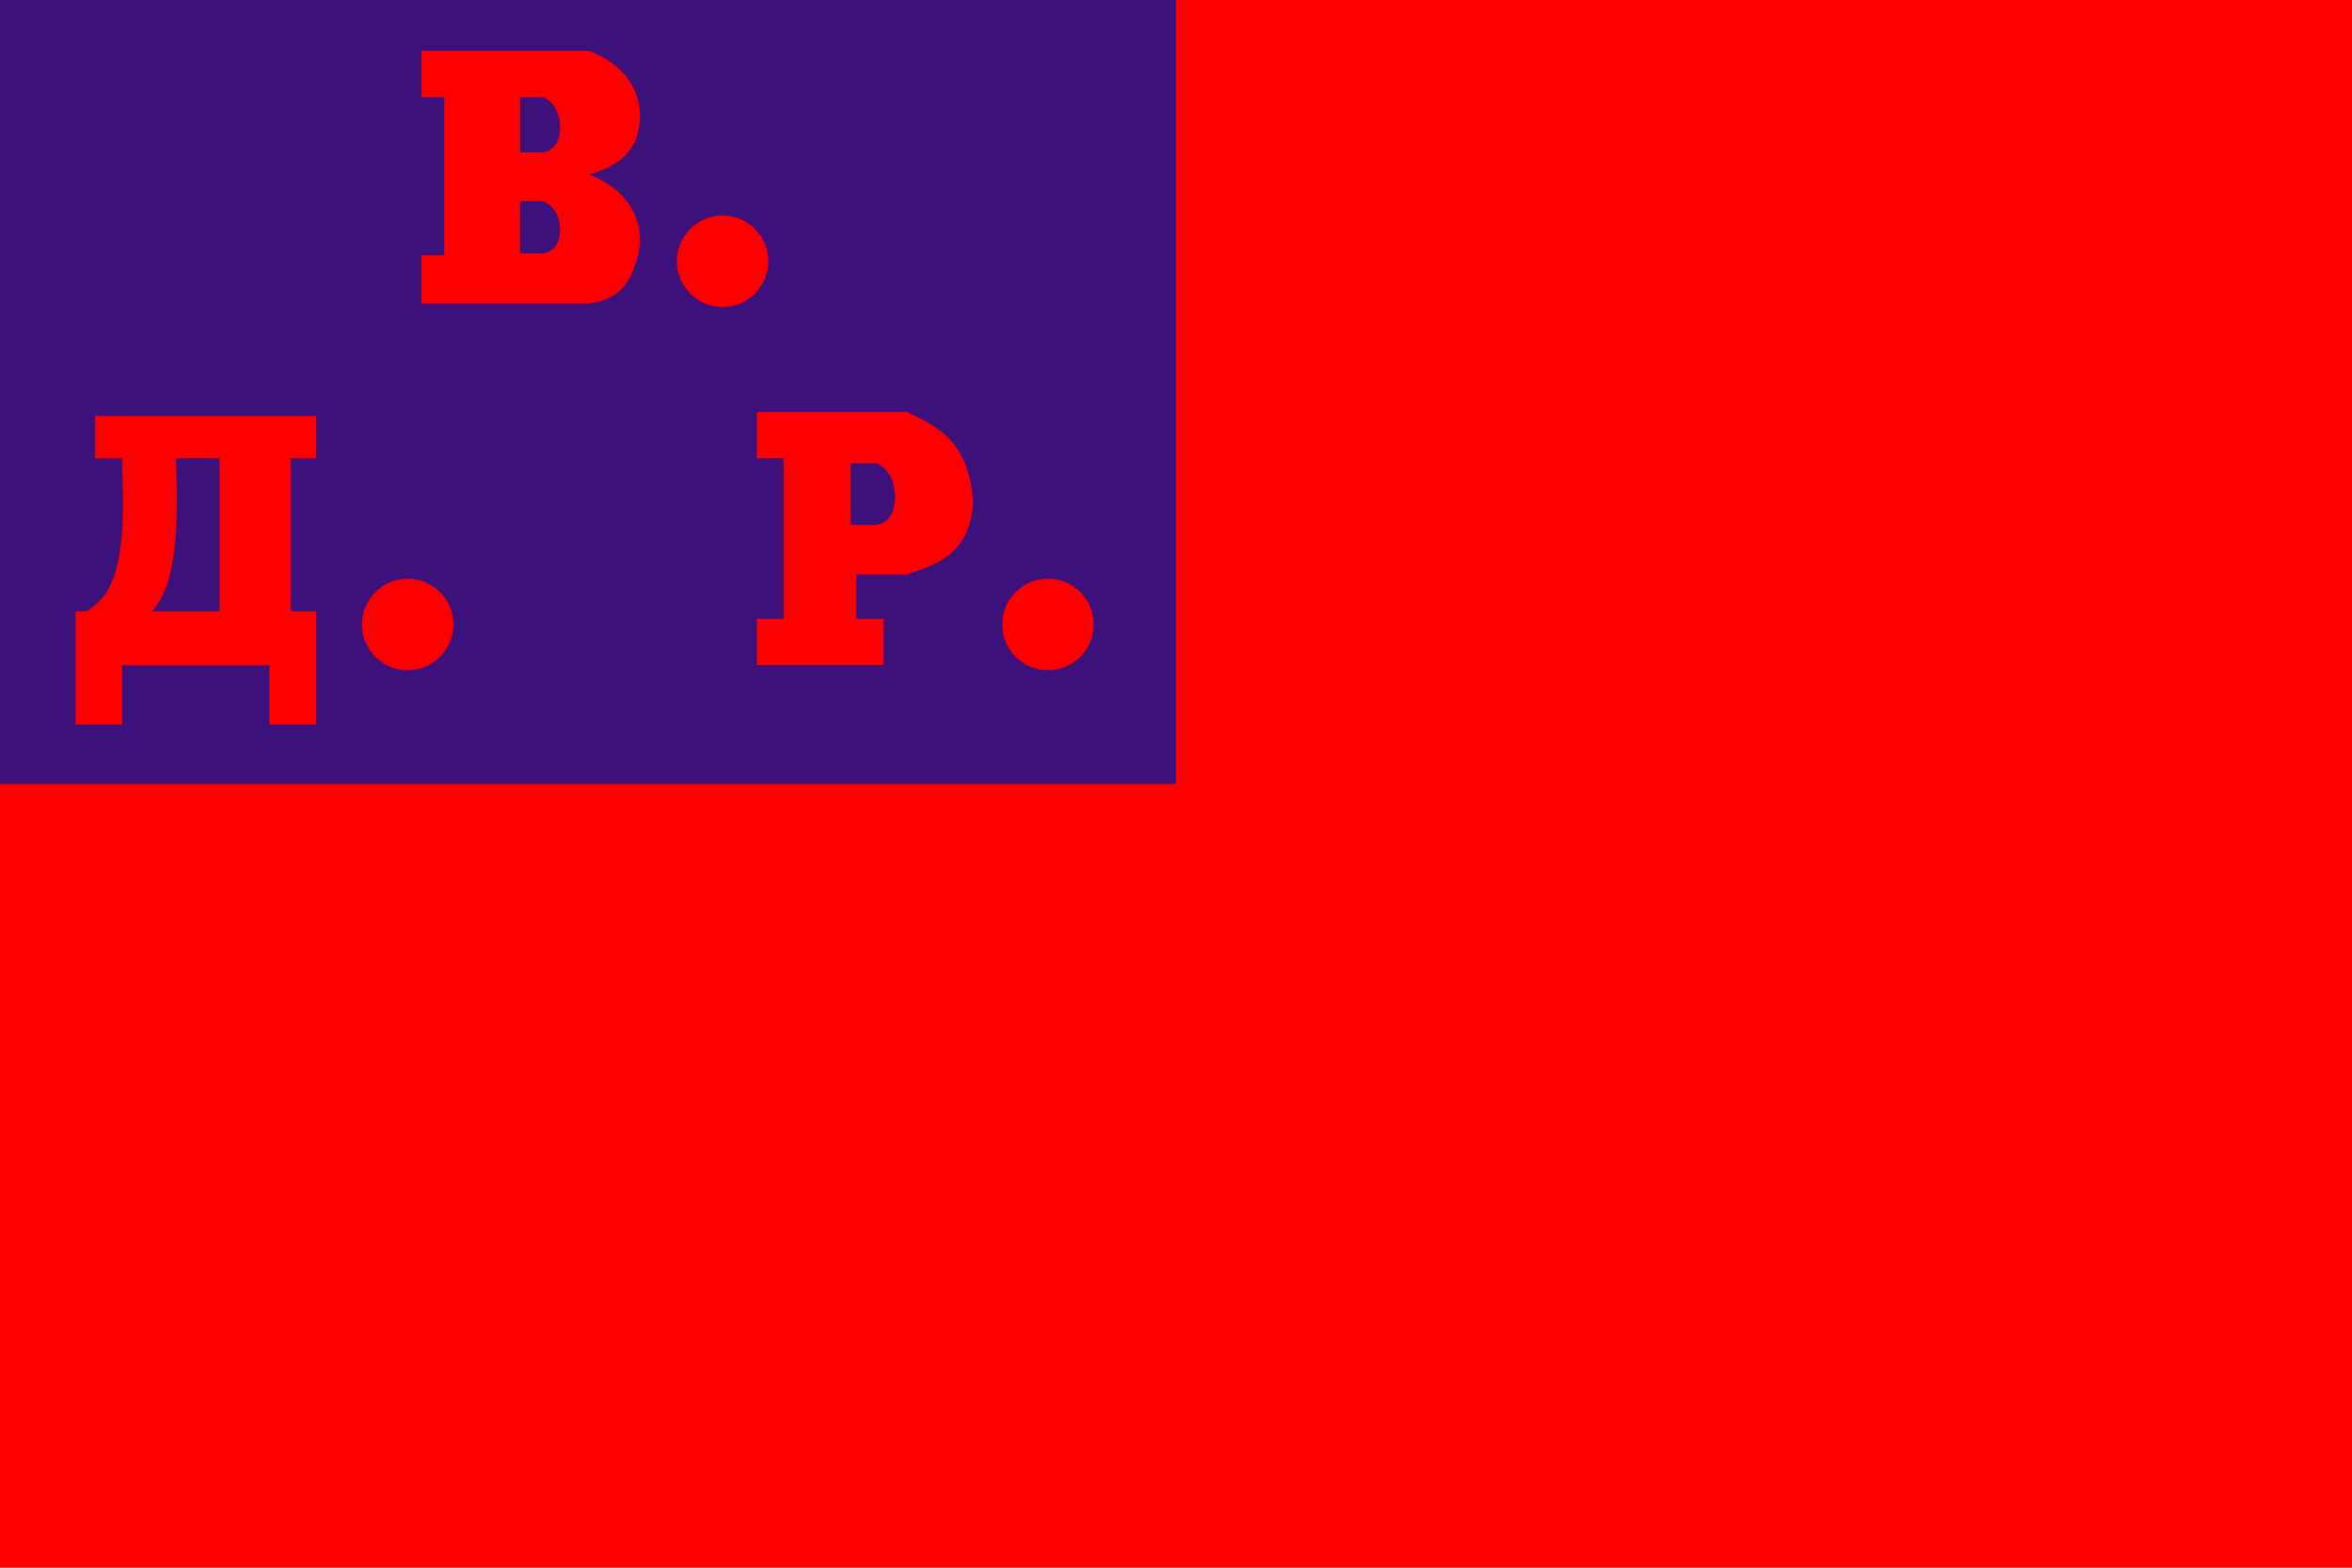 <?xml version="1.0" encoding="UTF-8"?>
<svg xmlns="http://www.w3.org/2000/svg" width="1200" height="800" style="fill-rule:evenodd" viewBox="0 0 900 600">
<g fill="#F00">
  <rect width="900" height="600"/>
  <rect fill="#3d117b" width="450" height="300"/>
  <path d="M46.722 175.389c0,14.551 3.808,50.582 -13.988,58.563l-3.781 0 0 43.376 17.768 0 0 -22.706 56.413 0 0 22.706 17.855 0 0 -43.376 -9.723 0 0 -58.563 9.723 0 0 -16.187 -84.58 0 0 16.187 10.312 0zm37.321 58.563l0 -58.563 -0.353 -0.052 -16.44 0.052c1.879,39.633 -2.975,51.542 -9.015,58.563l25.808 0z"/>
  <path d="M225.535 19.452l-64.25 0 0 17.751 8.75 0 0 60.5 -8.75 0 0 18.5 64.25 0 0.637 -0.261c12.318,-1.744 16.721,-9.824 18.738,-22.805 0.267,-13.768 -8.362,-21.907 -19.375,-26.34 10.681,-3.188 19.43,-8.476 19.375,-23.334 -0.612,-10.811 -6.978,-18.858 -19.375,-24.011zm-26.526 57.571l0 19.985 8.944 0c3.904,-0.78 6.246,-3.546 6.374,-9.122 -0.208,-5.916 -2.63,-9.182 -6.374,-10.864l-8.944 0zm0.026 -39.82l0 21.109 8.929 0c3.898,-0.824 6.235,-3.745 6.364,-9.634 -0.208,-6.248 -2.626,-9.698 -6.364,-11.474l-8.929 0z"/>
  <path d="M289.635 236.856l10.253 0 0 -61.519 -10.253 0 0 -17.678 57.275 0c12.119,5.546 23.947,11.572 25.456,34.649 -1.212,19.194 -13.172,23.608 -25.456,27.576l-19.25 0 0 16.971 10.411 0 0 17.678 -48.437 0 0 -17.678zm35.93 -59.547l0 23.611 9.893 0c4.319,-0.922 6.908,-4.191 7.051,-10.776 -0.23,-6.99 -2.909,-10.847 -7.051,-12.835l-9.893 0z"/>
  <circle cx="276.5" cy="100" r="17.5"/>
  <circle cx="156" cy="239" r="17.5"/>
  <circle cx="401" cy="239" r="17.5"/>
 </g>
</svg>